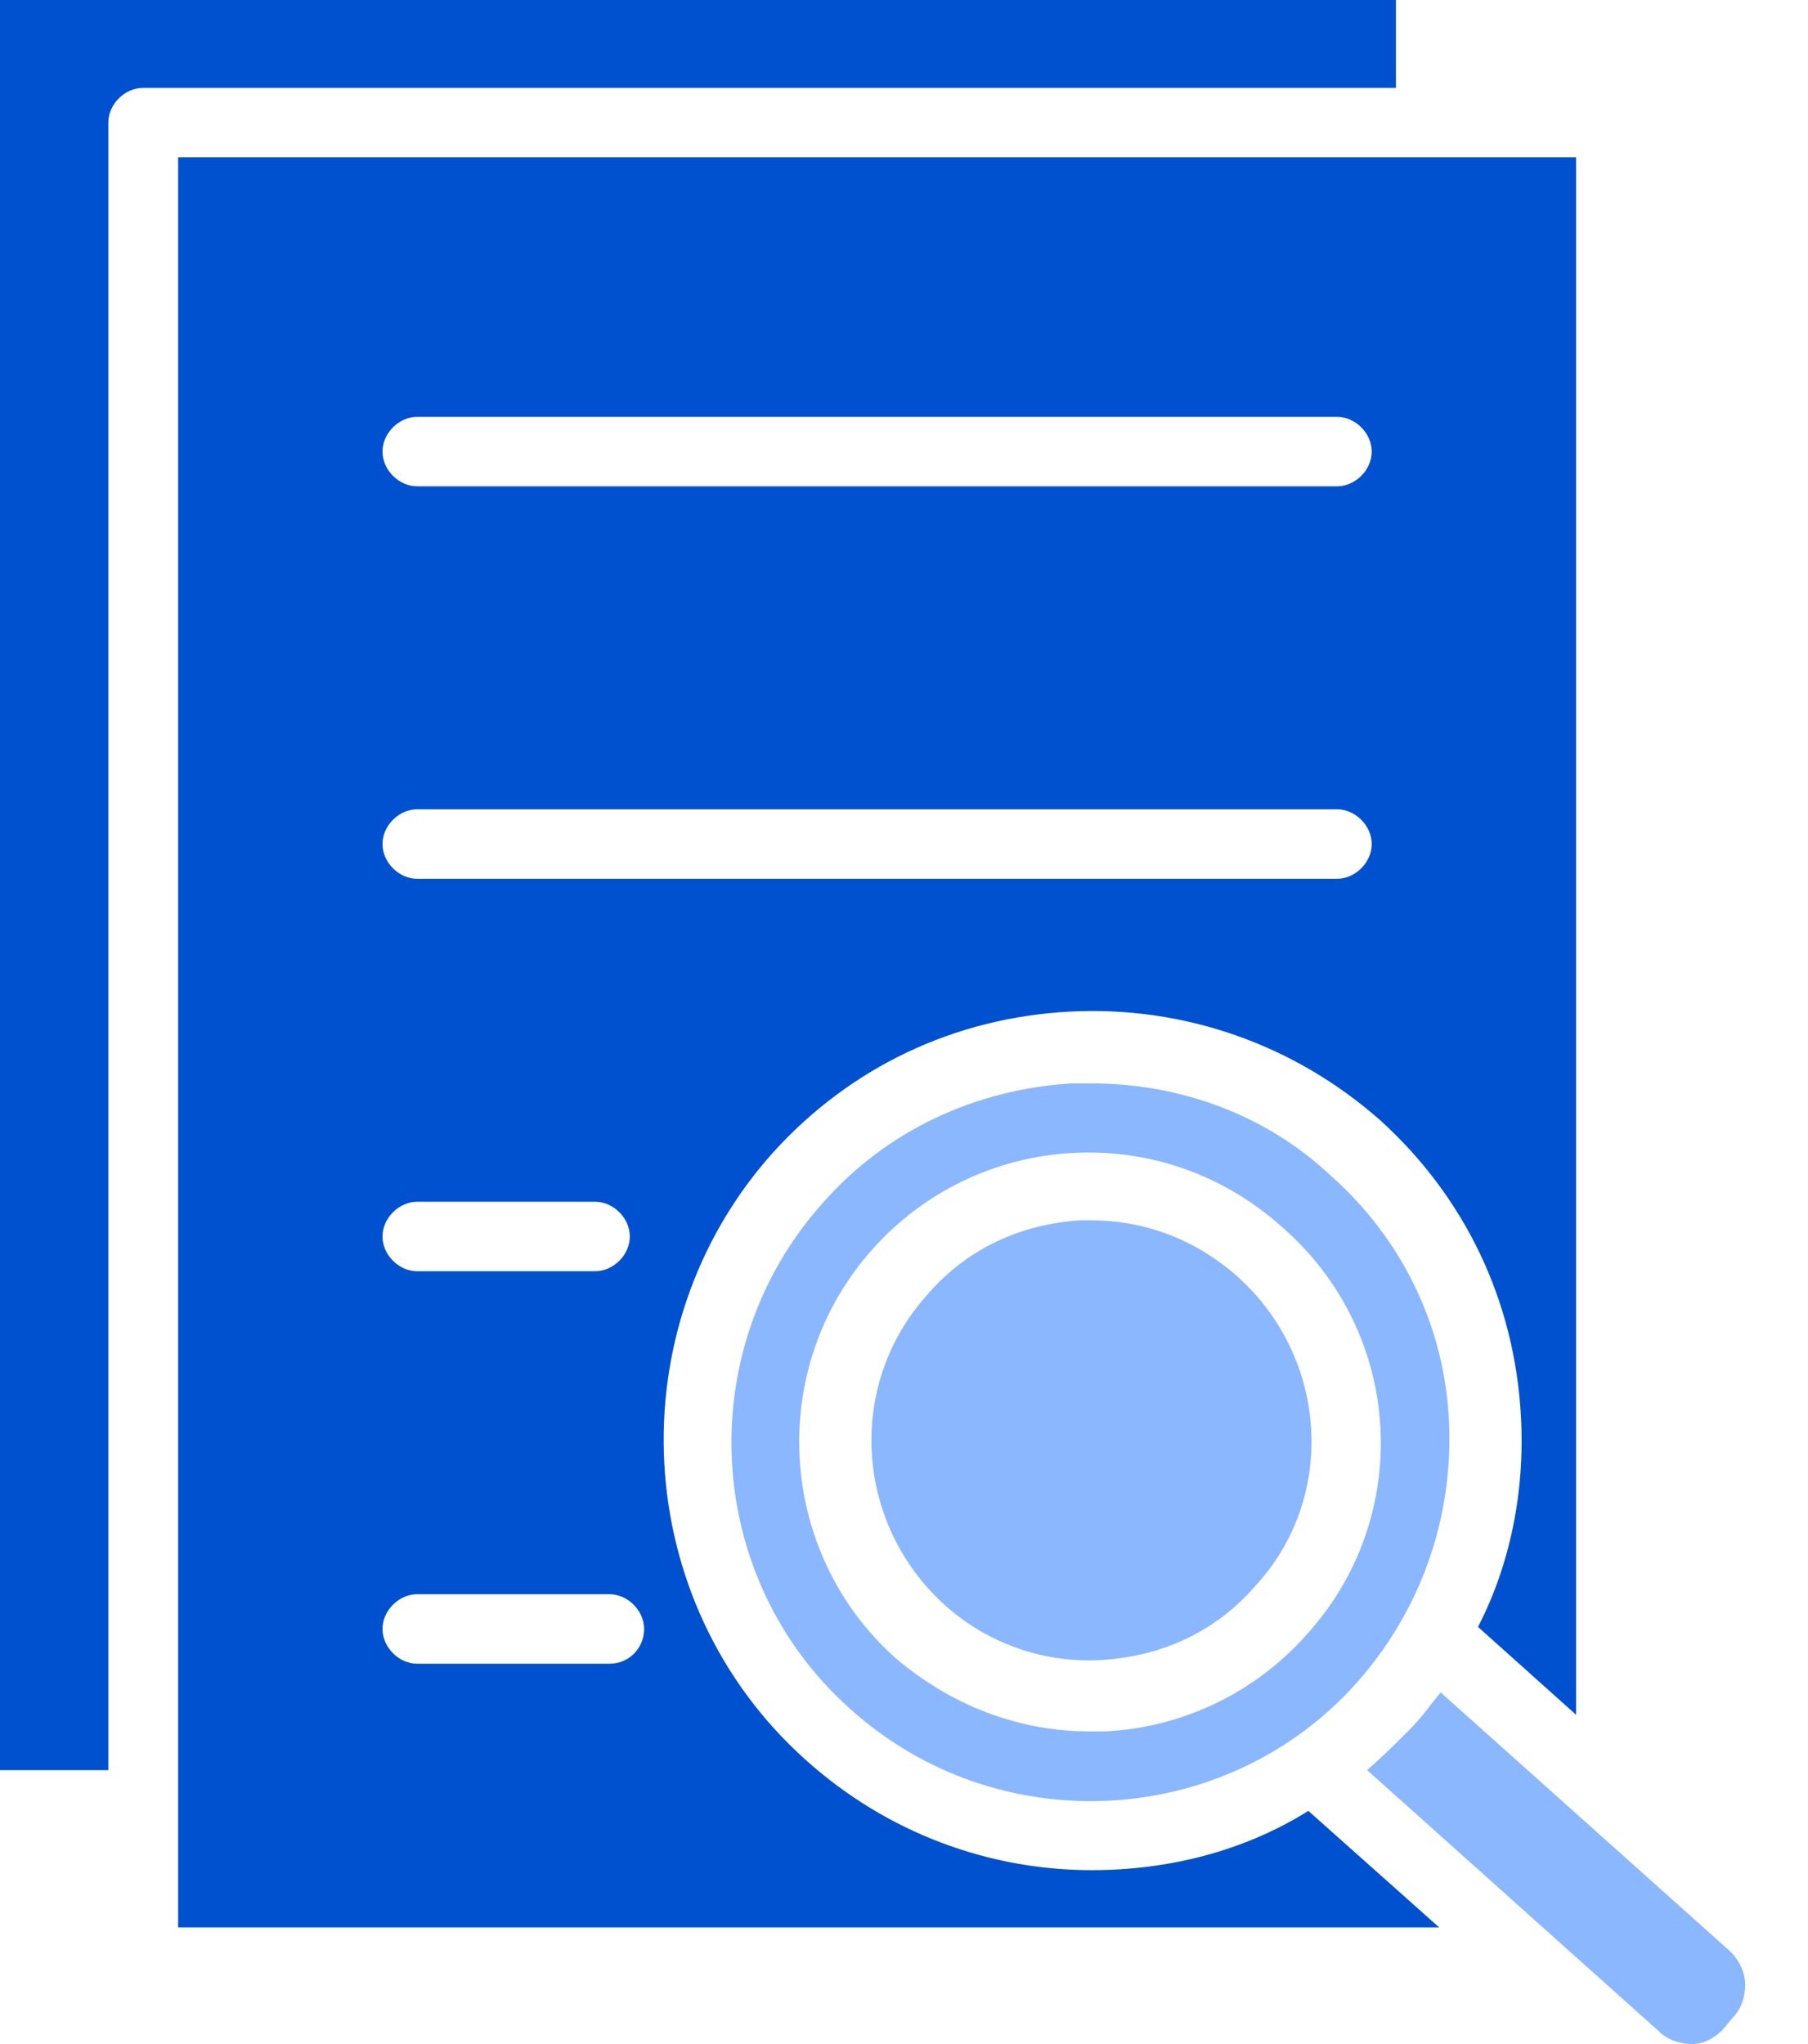 <svg width="23" height="26" viewBox="0 0 23 26" fill="none" xmlns="http://www.w3.org/2000/svg">
<path d="M16.926 14.951C16.094 14.171 15.002 13.781 13.884 13.781C13.806 13.781 13.728 13.781 13.624 13.781C12.402 13.859 11.284 14.379 10.478 15.289C8.788 17.161 8.944 20.073 10.816 21.737C12.688 23.427 15.6 23.271 17.264 21.399C18.07 20.489 18.486 19.319 18.434 18.097C18.382 16.875 17.836 15.757 16.926 14.951ZM16.614 20.801C15.964 21.529 15.054 21.971 14.066 22.023C13.988 22.023 13.936 22.023 13.858 22.023C12.948 22.023 12.09 21.685 11.388 21.087C9.88 19.735 9.75 17.395 11.102 15.887C11.752 15.159 12.662 14.717 13.65 14.665C14.638 14.613 15.574 14.951 16.302 15.601C17.862 16.953 17.992 19.293 16.614 20.801Z" fill="#8AB7FF"/>
<path d="M22.019 24.829L18.327 21.527C18.197 21.683 18.093 21.839 17.937 21.995C17.755 22.177 17.573 22.359 17.391 22.515L21.109 25.843C21.213 25.947 21.369 25.999 21.525 25.999C21.681 25.999 21.811 25.921 21.915 25.817L22.045 25.661C22.149 25.557 22.201 25.401 22.201 25.245C22.201 25.089 22.123 24.933 22.019 24.829Z" fill="#8AB7FF"/>
<path d="M15.757 16.251C15.237 15.783 14.587 15.523 13.885 15.523C13.833 15.523 13.781 15.523 13.729 15.523C12.975 15.575 12.299 15.887 11.805 16.459C10.765 17.603 10.869 19.371 12.013 20.411C12.559 20.905 13.287 21.165 14.041 21.113C14.795 21.061 15.471 20.749 15.965 20.177C17.005 19.059 16.901 17.291 15.757 16.251Z" fill="#8AB7FF"/>
<path d="M13.888 23.788C12.588 23.788 11.288 23.32 10.248 22.384C8.012 20.382 7.83 16.898 9.832 14.662C10.82 13.57 12.146 12.946 13.602 12.868C15.058 12.79 16.462 13.284 17.554 14.246C18.646 15.234 19.27 16.56 19.348 18.016C19.4 18.952 19.218 19.888 18.802 20.694L20.05 21.812V2H2.266V24.516H18.308L16.644 23.034C15.812 23.554 14.85 23.788 13.888 23.788ZM5.308 5.302H17.008C17.242 5.302 17.45 5.51 17.45 5.744C17.45 5.978 17.242 6.186 17.008 6.186H5.308C5.074 6.186 4.866 5.978 4.866 5.744C4.866 5.51 5.074 5.302 5.308 5.302ZM5.308 10.294H17.008C17.242 10.294 17.45 10.502 17.45 10.736C17.45 10.97 17.242 11.178 17.008 11.178H5.308C5.074 11.178 4.866 10.97 4.866 10.736C4.866 10.502 5.074 10.294 5.308 10.294ZM5.308 15.286H7.57C7.804 15.286 8.012 15.494 8.012 15.728C8.012 15.962 7.804 16.17 7.57 16.17H5.308C5.074 16.17 4.866 15.962 4.866 15.728C4.866 15.494 5.074 15.286 5.308 15.286ZM7.752 21.162H5.308C5.074 21.162 4.866 20.954 4.866 20.72C4.866 20.486 5.074 20.278 5.308 20.278H7.752C7.986 20.278 8.194 20.486 8.194 20.72C8.194 20.954 8.012 21.162 7.752 21.162Z" fill="#0051D0"/>
<path d="M1.82 1.118H17.758V0H0V22.516H1.378V1.56C1.378 1.326 1.586 1.118 1.82 1.118Z" fill="#0051D0"/>
</svg>
